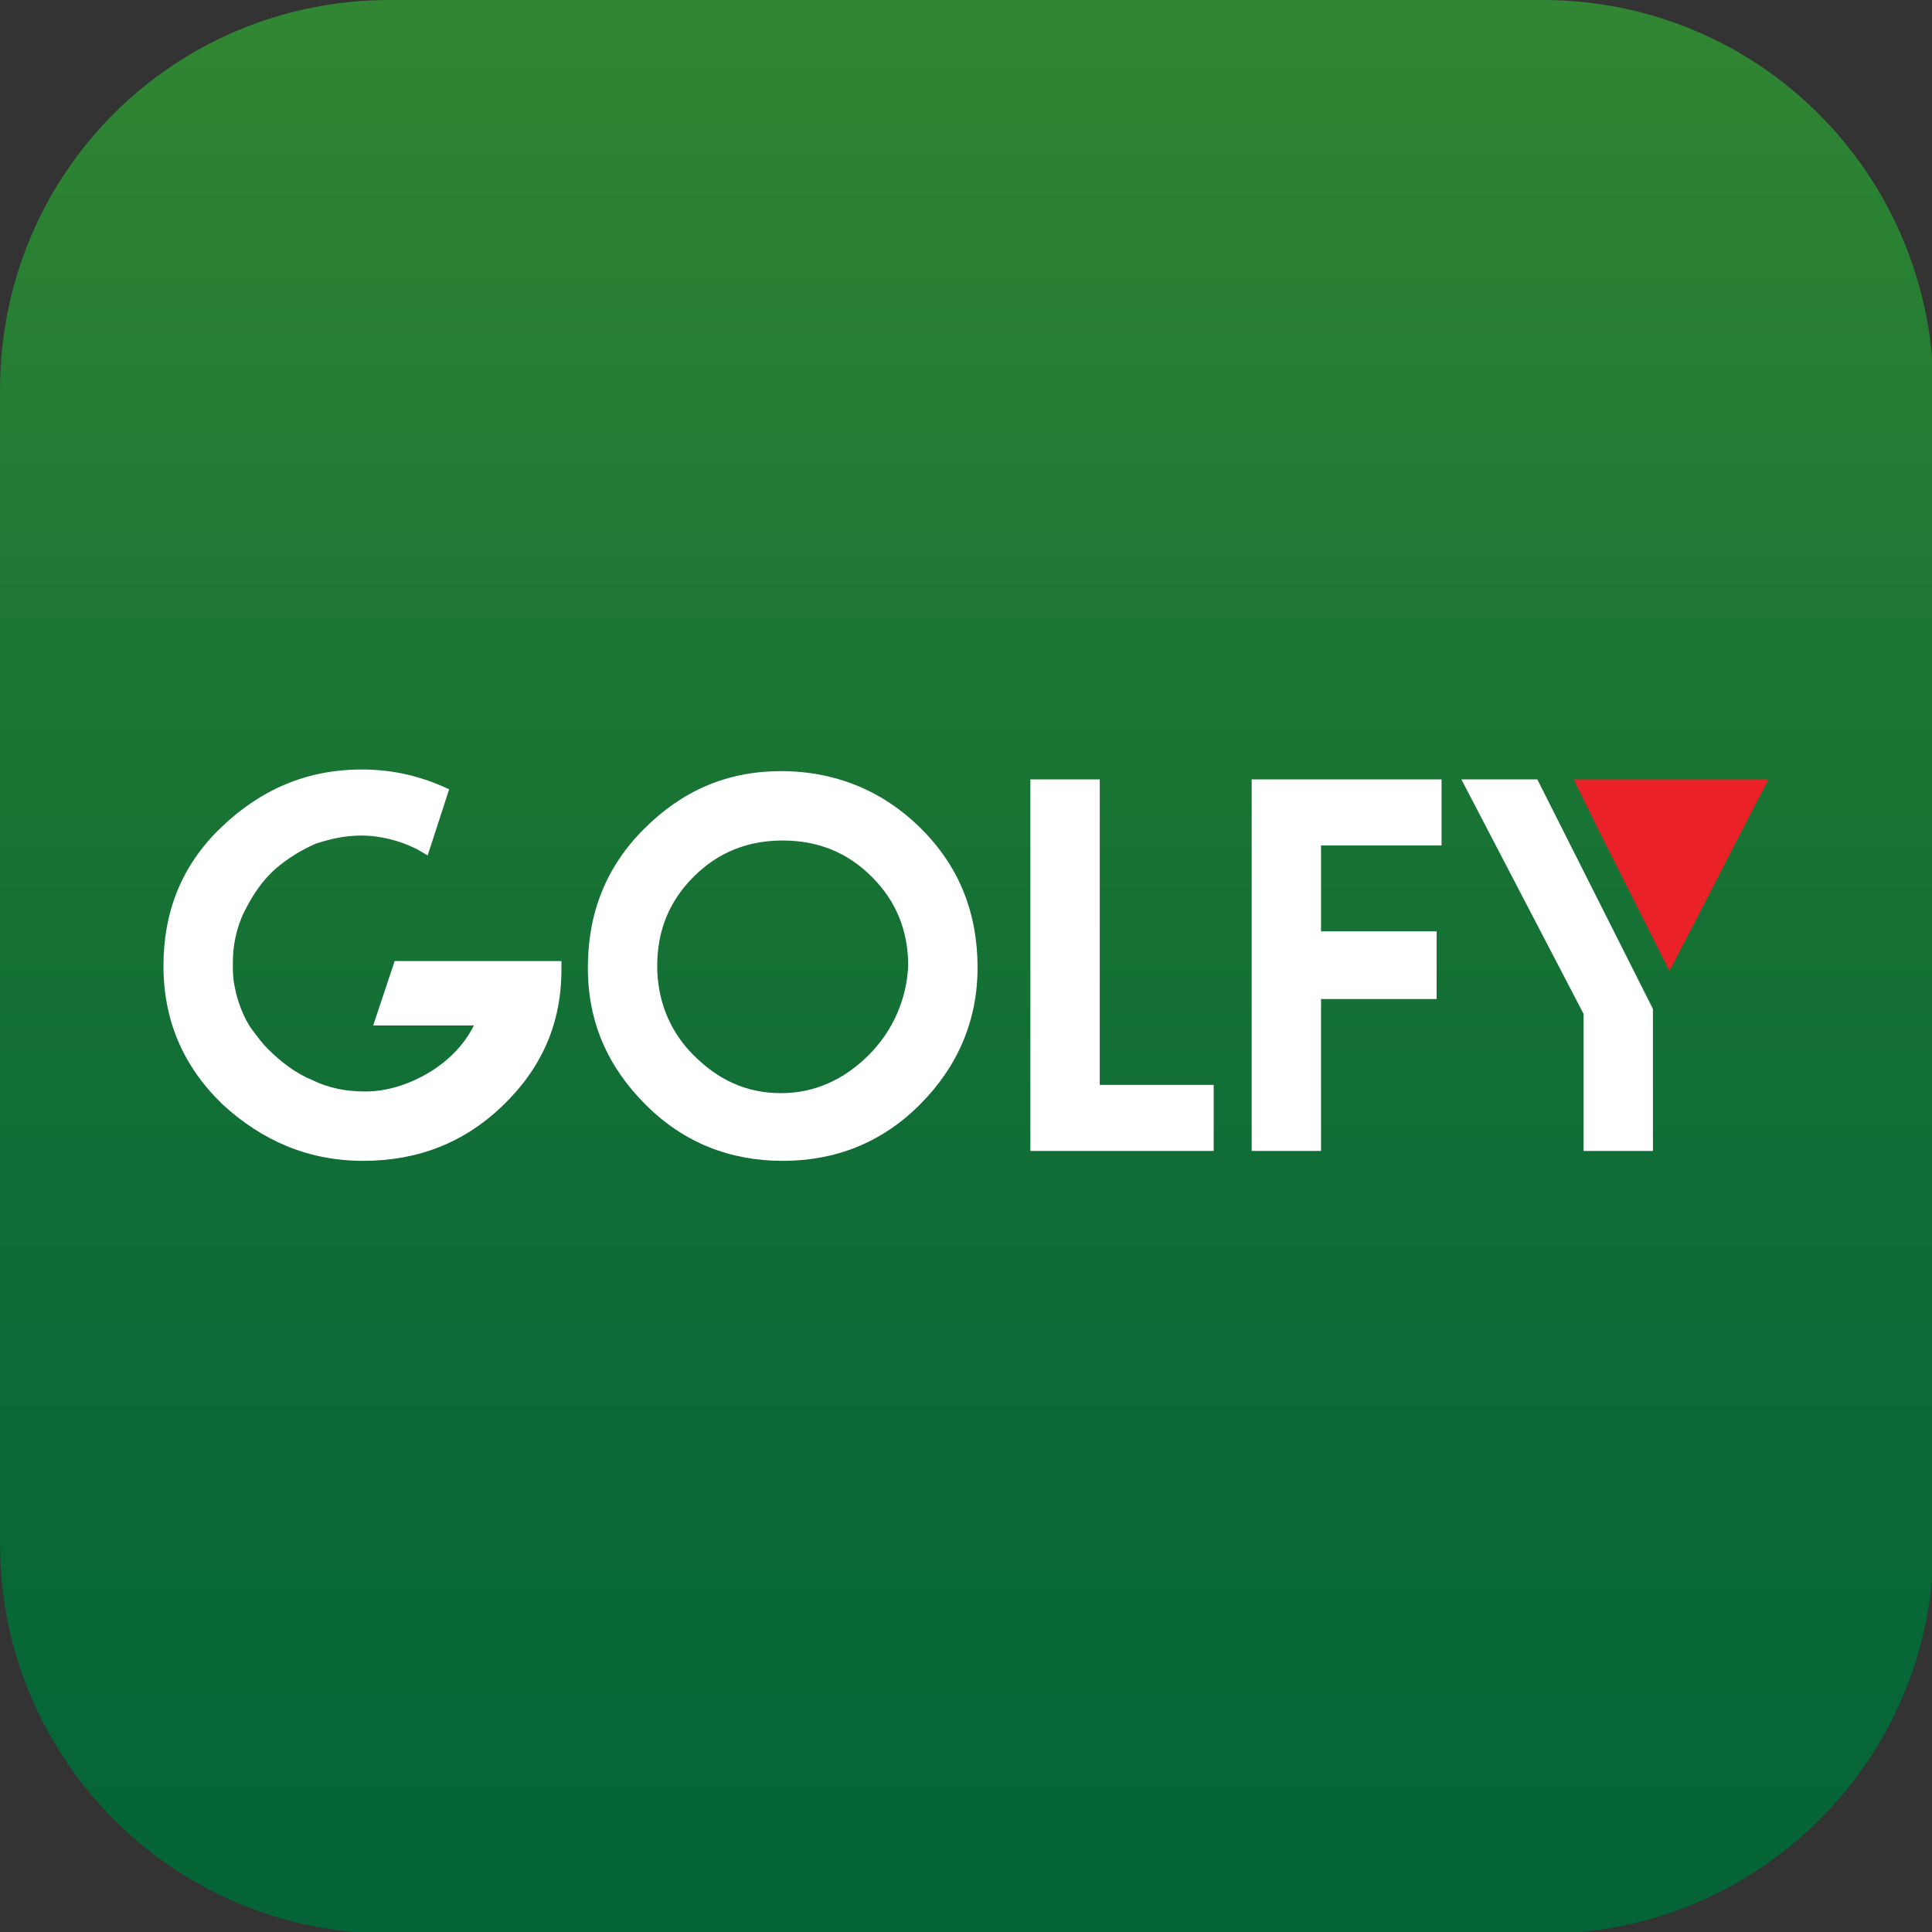 <?xml version="1.0" encoding="utf-8"?>
<!-- Generator: Adobe Illustrator 25.2.0, SVG Export Plug-In . SVG Version: 6.00 Build 0)  -->
<svg version="1.1" id="Layer_1" xmlns="http://www.w3.org/2000/svg" xmlns:xlink="http://www.w3.org/1999/xlink" x="0px" y="0px"
	 viewBox="0 0 117 117" style="enable-background:new 0 0 117 117;" xml:space="preserve">
<rect x="0" y="0" width="117" height="117" fill="#333333" stroke="none"/>
<style type="text/css">
	.st0{fill:none;}
	.st1{fill:url(#SVGID_1_);}
	.st2{fill:#FFFFFF;}
	.st3{fill:#EA2127;}
</style>
<rect y="0" class="st0" width="117" height="117"/>
<linearGradient id="SVGID_1_" gradientUnits="userSpaceOnUse" x1="58.5" y1="117" x2="58.5" y2="6.608589e-07">
	<stop  offset="0" style="stop-color:#006837;stop-opacity:0.923"/>
	<stop  offset="0.269" style="stop-color:#076D36;stop-opacity:0.93"/>
	<stop  offset="0.663" style="stop-color:#1B7B34;stop-opacity:0.941"/>
	<stop  offset="1" style="stop-color:#318A32;stop-opacity:0.95"/>
</linearGradient>
<path class="st1" d="M93.4,0H23.6C10.5,0,0,10.5,0,23.6v69.9c0,13,10.5,23.6,23.6,23.6h69.9c13,0,23.6-10.5,23.6-23.6V23.6
	C117,10.5,106.5,0,93.4,0z"/>
<g>
	<g>
		<path class="st2" d="M22.6,62.1h6.1c-0.6,1.2-1.6,2.2-2.8,2.9s-2.5,1.1-3.8,1.1c-1.1,0-2.2-0.2-3.2-0.7c-1-0.4-1.9-1.1-2.7-1.9
			c-0.3-0.3-0.6-0.7-0.9-1.1c-0.3-0.4-0.5-0.8-0.7-1.3c-0.2-0.5-0.3-0.9-0.4-1.4c-0.1-0.5-0.1-0.9-0.1-1.4c0-1,0.2-2.1,0.7-3.1
			c0.5-1,1.1-1.9,1.9-2.6c0.7-0.6,1.5-1.1,2.4-1.5c0.9-0.3,1.8-0.5,2.8-0.5c1.1,0,2.3,0.3,3.3,0.8c0.2,0.1,0.5,0.3,0.7,0.4l1.3-4
			c-1.7-0.8-3.4-1.2-5.3-1.2c-3.3,0-6.1,1.2-8.5,3.5s-3.5,5.1-3.5,8.4c0,3.3,1.2,6.1,3.6,8.4c2.4,2.2,5.2,3.4,8.5,3.4
			s6.1-1.1,8.4-3.3c2.4-2.3,3.6-5,3.6-8.3v-0.5H23.9L22.6,62.1z"/>
		<path class="st2" d="M47.3,46.7c-3.3,0-6,1.2-8.3,3.5c-2.3,2.3-3.4,5.1-3.4,8.4c0,3.3,1.2,6,3.5,8.3c2.3,2.3,5.1,3.4,8.3,3.4
			c3.2,0,6-1.1,8.3-3.4s3.5-5.1,3.5-8.3c0-3.3-1.1-6.1-3.4-8.4S50.6,46.7,47.3,46.7z M52.6,63.9c-1.5,1.5-3.3,2.3-5.3,2.3
			c-2.1,0-3.8-0.8-5.3-2.3c-1.5-1.5-2.2-3.4-2.2-5.4c0-2.1,0.7-3.9,2.2-5.4c1.5-1.5,3.3-2.2,5.4-2.2c2.1,0,3.9,0.7,5.4,2.2
			c1.5,1.5,2.2,3.3,2.2,5.4C54.9,60.5,54.1,62.4,52.6,63.9z"/>
		<polygon class="st2" points="66.6,47.2 62.4,47.2 62.4,69.7 73.5,69.7 73.5,65.7 66.6,65.7 		"/>
		<polygon class="st2" points="75.8,69.7 80,69.7 80,60.5 87,60.5 87,56.4 80,56.4 80,51.2 87.3,51.2 87.3,47.2 75.8,47.2 		"/>
		<polygon class="st2" points="88.5,47.2 95.9,61.4 95.9,69.7 100.1,69.7 100.1,61.1 93.1,47.2 		"/>
	</g>
	<path class="st3" d="M101.1,58.8c-2-4-3.9-7.7-5.8-11.6c4,0,7.8,0,11.8,0C105.1,51,103.2,54.8,101.1,58.8z"/>
</g>
</svg>
